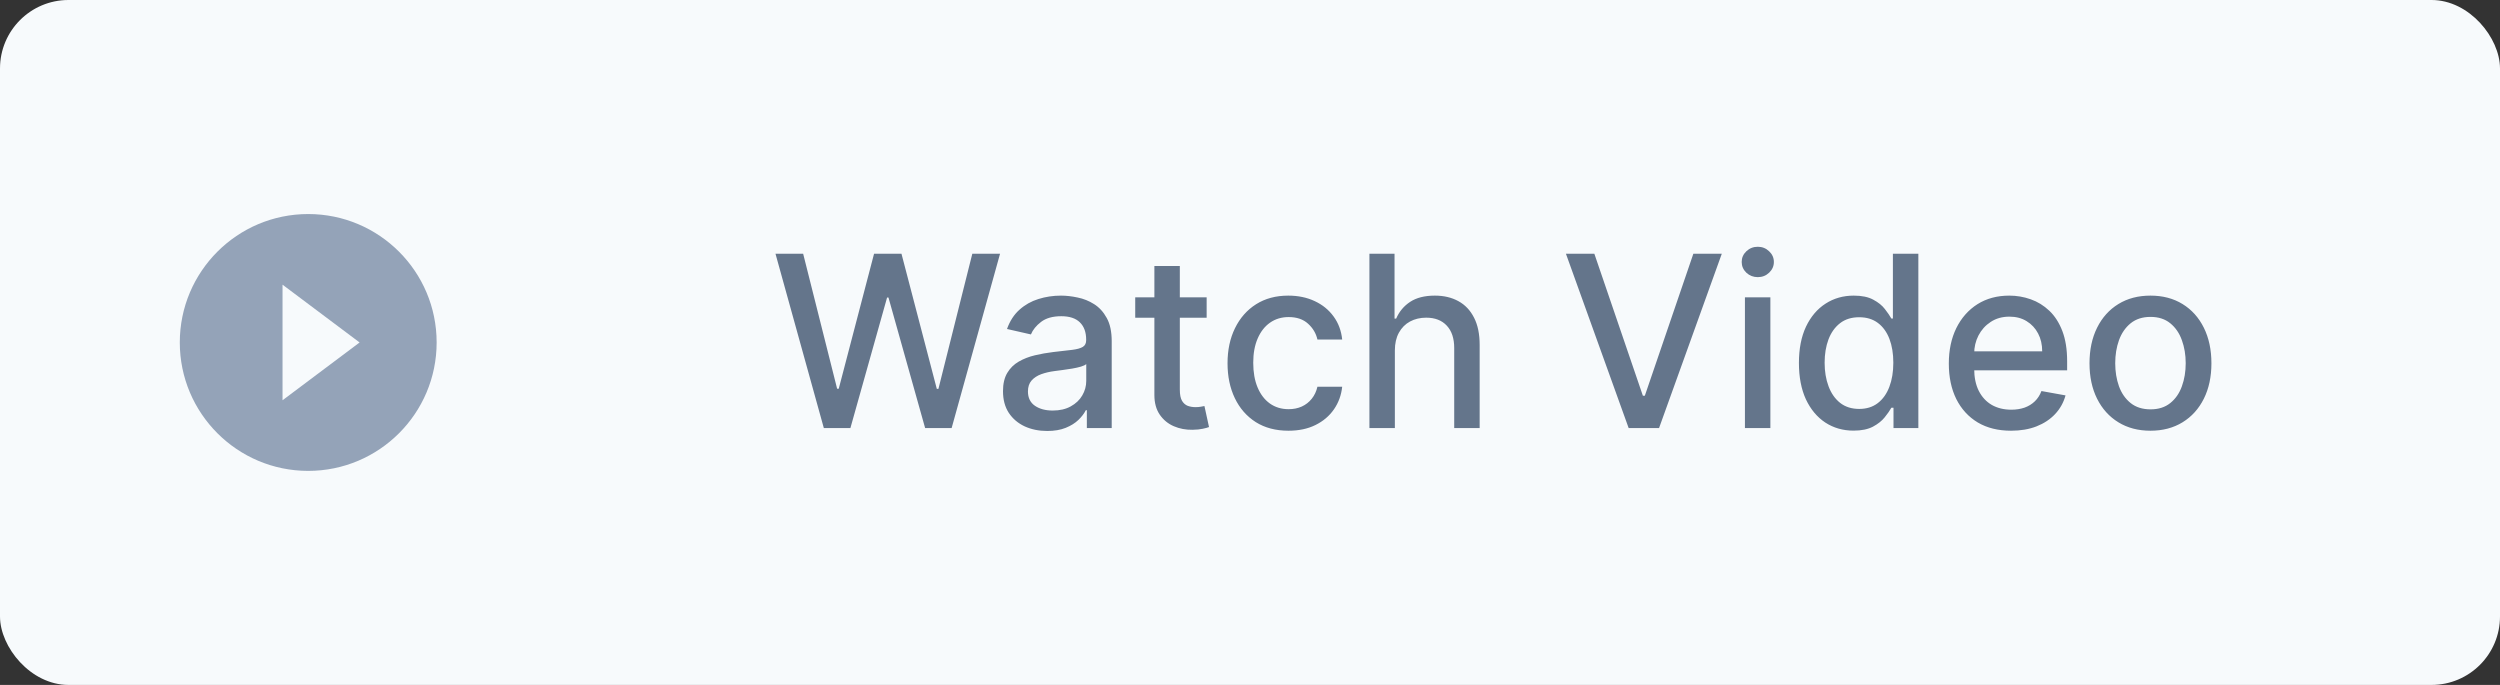 <svg width="146" height="40" viewBox="0 0 146 40" fill="none" xmlns="http://www.w3.org/2000/svg">
<rect x="0" y="0" width="146" height="40" fill="#333333" stroke="none"/>
<rect width="146" height="40" rx="4" fill="#F7FAFC"/>
<path fill-rule="evenodd" clip-rule="evenodd" d="M10.5 20C10.5 15.86 13.86 12.5 18 12.5C22.14 12.5 25.5 15.86 25.5 20C25.5 24.14 22.14 27.5 18 27.5C13.86 27.5 10.5 24.14 10.5 20ZM21 20L16.5 16.625V23.375L21 20Z" fill="#94A3B8"/>
<path d="M48.112 25L45.288 14.818H46.904L48.888 22.703H48.982L51.045 14.818H52.646L54.709 22.708H54.804L56.783 14.818H58.403L55.575 25H54.028L51.886 17.374H51.806L49.663 25H48.112ZM61.155 25.169C60.671 25.169 60.234 25.079 59.843 24.901C59.452 24.718 59.142 24.455 58.913 24.11C58.688 23.765 58.575 23.343 58.575 22.842C58.575 22.412 58.658 22.057 58.824 21.778C58.989 21.5 59.213 21.28 59.495 21.117C59.776 20.955 60.091 20.832 60.439 20.749C60.787 20.666 61.142 20.604 61.503 20.56C61.961 20.507 62.332 20.464 62.617 20.431C62.902 20.395 63.109 20.337 63.238 20.257C63.367 20.178 63.432 20.048 63.432 19.869V19.834C63.432 19.4 63.309 19.064 63.064 18.825C62.822 18.587 62.461 18.467 61.98 18.467C61.48 18.467 61.086 18.578 60.797 18.8C60.512 19.019 60.315 19.263 60.206 19.531L58.809 19.213C58.974 18.749 59.216 18.375 59.534 18.09C59.856 17.801 60.225 17.592 60.643 17.463C61.061 17.331 61.5 17.264 61.961 17.264C62.266 17.264 62.589 17.301 62.93 17.374C63.275 17.443 63.596 17.572 63.895 17.761C64.196 17.95 64.443 18.22 64.635 18.572C64.828 18.92 64.924 19.372 64.924 19.929V25H63.472V23.956H63.412C63.316 24.148 63.172 24.337 62.98 24.523C62.788 24.708 62.541 24.863 62.239 24.985C61.937 25.108 61.576 25.169 61.155 25.169ZM61.478 23.976C61.889 23.976 62.241 23.895 62.532 23.732C62.827 23.57 63.051 23.358 63.203 23.096C63.359 22.831 63.437 22.547 63.437 22.246V21.261C63.384 21.314 63.281 21.364 63.129 21.41C62.98 21.454 62.809 21.492 62.617 21.525C62.425 21.555 62.237 21.583 62.055 21.609C61.873 21.633 61.72 21.652 61.598 21.669C61.309 21.706 61.046 21.767 60.807 21.853C60.572 21.939 60.383 22.063 60.24 22.226C60.101 22.385 60.032 22.597 60.032 22.862C60.032 23.23 60.167 23.509 60.439 23.697C60.711 23.883 61.057 23.976 61.478 23.976ZM70.468 17.364V18.557H66.297V17.364H70.468ZM67.416 15.534H68.902V22.758C68.902 23.046 68.945 23.263 69.031 23.409C69.118 23.552 69.229 23.649 69.365 23.702C69.504 23.752 69.654 23.777 69.817 23.777C69.936 23.777 70.041 23.769 70.13 23.752C70.22 23.736 70.289 23.722 70.339 23.712L70.607 24.94C70.521 24.974 70.399 25.007 70.24 25.04C70.08 25.076 69.882 25.096 69.643 25.099C69.252 25.106 68.887 25.037 68.549 24.891C68.211 24.745 67.938 24.519 67.729 24.215C67.52 23.91 67.416 23.527 67.416 23.066V15.534ZM75.247 25.154C74.508 25.154 73.872 24.987 73.338 24.652C72.808 24.314 72.4 23.848 72.115 23.255C71.83 22.662 71.688 21.982 71.688 21.217C71.688 20.441 71.833 19.757 72.125 19.163C72.417 18.567 72.828 18.101 73.358 17.766C73.888 17.432 74.513 17.264 75.232 17.264C75.812 17.264 76.329 17.372 76.783 17.587C77.237 17.799 77.604 18.098 77.882 18.482C78.164 18.867 78.331 19.316 78.384 19.829H76.938C76.858 19.472 76.676 19.163 76.391 18.905C76.109 18.646 75.731 18.517 75.257 18.517C74.843 18.517 74.48 18.626 74.168 18.845C73.86 19.061 73.62 19.369 73.447 19.77C73.275 20.168 73.189 20.638 73.189 21.182C73.189 21.739 73.273 22.219 73.442 22.624C73.612 23.028 73.85 23.341 74.158 23.563C74.47 23.785 74.836 23.896 75.257 23.896C75.539 23.896 75.794 23.845 76.023 23.742C76.255 23.636 76.449 23.485 76.604 23.29C76.763 23.094 76.874 22.859 76.938 22.584H78.384C78.331 23.078 78.171 23.518 77.902 23.906C77.633 24.294 77.274 24.599 76.823 24.821C76.376 25.043 75.85 25.154 75.247 25.154ZM81.46 20.466V25H79.974V14.818H81.441V18.607H81.535C81.714 18.195 81.987 17.869 82.355 17.627C82.723 17.385 83.204 17.264 83.797 17.264C84.321 17.264 84.778 17.372 85.169 17.587C85.564 17.803 85.868 18.124 86.084 18.552C86.303 18.976 86.412 19.506 86.412 20.143V25H84.926V20.322C84.926 19.762 84.781 19.327 84.493 19.019C84.205 18.708 83.804 18.552 83.29 18.552C82.939 18.552 82.624 18.626 82.345 18.776C82.07 18.925 81.853 19.143 81.694 19.432C81.538 19.717 81.46 20.062 81.46 20.466ZM93.11 14.818L95.944 23.111H96.058L98.892 14.818H100.553L96.888 25H95.114L91.45 14.818H93.11ZM101.904 25V17.364H103.39V25H101.904ZM102.654 16.185C102.396 16.185 102.174 16.099 101.988 15.927C101.806 15.751 101.715 15.542 101.715 15.3C101.715 15.055 101.806 14.846 101.988 14.674C102.174 14.498 102.396 14.411 102.654 14.411C102.913 14.411 103.133 14.498 103.316 14.674C103.501 14.846 103.594 15.055 103.594 15.3C103.594 15.542 103.501 15.751 103.316 15.927C103.133 16.099 102.913 16.185 102.654 16.185ZM108.249 25.149C107.632 25.149 107.082 24.992 106.598 24.677C106.117 24.359 105.74 23.906 105.464 23.32C105.193 22.73 105.057 22.022 105.057 21.197C105.057 20.371 105.194 19.666 105.469 19.079C105.748 18.492 106.129 18.043 106.613 17.732C107.097 17.42 107.645 17.264 108.259 17.264C108.732 17.264 109.114 17.344 109.402 17.503C109.694 17.659 109.919 17.841 110.078 18.05C110.241 18.259 110.366 18.442 110.456 18.602H110.545V14.818H112.032V25H110.58V23.812H110.456C110.366 23.974 110.237 24.16 110.068 24.369C109.902 24.577 109.674 24.76 109.382 24.916C109.09 25.071 108.713 25.149 108.249 25.149ZM108.577 23.881C109.004 23.881 109.366 23.769 109.661 23.543C109.959 23.315 110.184 22.998 110.337 22.594C110.492 22.189 110.57 21.719 110.57 21.182C110.57 20.651 110.494 20.188 110.342 19.79C110.189 19.392 109.965 19.082 109.67 18.86C109.375 18.638 109.011 18.527 108.577 18.527C108.129 18.527 107.756 18.643 107.458 18.875C107.16 19.107 106.934 19.424 106.782 19.825C106.633 20.226 106.558 20.678 106.558 21.182C106.558 21.692 106.634 22.151 106.787 22.559C106.939 22.967 107.165 23.29 107.463 23.528C107.765 23.764 108.136 23.881 108.577 23.881ZM117.445 25.154C116.692 25.154 116.044 24.993 115.501 24.672C114.961 24.347 114.543 23.891 114.248 23.305C113.956 22.715 113.811 22.024 113.811 21.232C113.811 20.449 113.956 19.76 114.248 19.163C114.543 18.567 114.954 18.101 115.481 17.766C116.011 17.432 116.631 17.264 117.34 17.264C117.771 17.264 118.189 17.335 118.593 17.478C118.998 17.62 119.36 17.844 119.682 18.149C120.003 18.454 120.257 18.85 120.443 19.337C120.628 19.821 120.721 20.41 120.721 21.102V21.629H114.651V20.516H119.264C119.264 20.125 119.185 19.778 119.026 19.477C118.867 19.172 118.643 18.931 118.355 18.756C118.07 18.58 117.735 18.492 117.35 18.492C116.933 18.492 116.568 18.595 116.257 18.8C115.948 19.003 115.71 19.268 115.541 19.596C115.375 19.921 115.292 20.274 115.292 20.655V21.525C115.292 22.035 115.382 22.47 115.561 22.827C115.743 23.185 115.996 23.459 116.321 23.648C116.646 23.833 117.026 23.926 117.46 23.926C117.741 23.926 117.998 23.886 118.23 23.807C118.462 23.724 118.663 23.601 118.832 23.439C119.001 23.276 119.13 23.076 119.22 22.837L120.627 23.091C120.514 23.505 120.312 23.868 120.02 24.18C119.732 24.488 119.369 24.728 118.931 24.901C118.497 25.07 118.002 25.154 117.445 25.154ZM125.587 25.154C124.871 25.154 124.246 24.99 123.713 24.662C123.179 24.334 122.765 23.875 122.47 23.285C122.175 22.695 122.027 22.005 122.027 21.217C122.027 20.424 122.175 19.732 122.47 19.139C122.765 18.545 123.179 18.084 123.713 17.756C124.246 17.428 124.871 17.264 125.587 17.264C126.303 17.264 126.928 17.428 127.461 17.756C127.995 18.084 128.409 18.545 128.704 19.139C128.999 19.732 129.147 20.424 129.147 21.217C129.147 22.005 128.999 22.695 128.704 23.285C128.409 23.875 127.995 24.334 127.461 24.662C126.928 24.99 126.303 25.154 125.587 25.154ZM125.592 23.906C126.056 23.906 126.44 23.784 126.745 23.538C127.05 23.293 127.276 22.967 127.422 22.559C127.571 22.151 127.645 21.702 127.645 21.212C127.645 20.724 127.571 20.277 127.422 19.869C127.276 19.458 127.05 19.129 126.745 18.88C126.44 18.631 126.056 18.507 125.592 18.507C125.125 18.507 124.737 18.631 124.429 18.88C124.124 19.129 123.897 19.458 123.748 19.869C123.602 20.277 123.529 20.724 123.529 21.212C123.529 21.702 123.602 22.151 123.748 22.559C123.897 22.967 124.124 23.293 124.429 23.538C124.737 23.784 125.125 23.906 125.592 23.906Z" fill="#64758B"/>
</svg>
